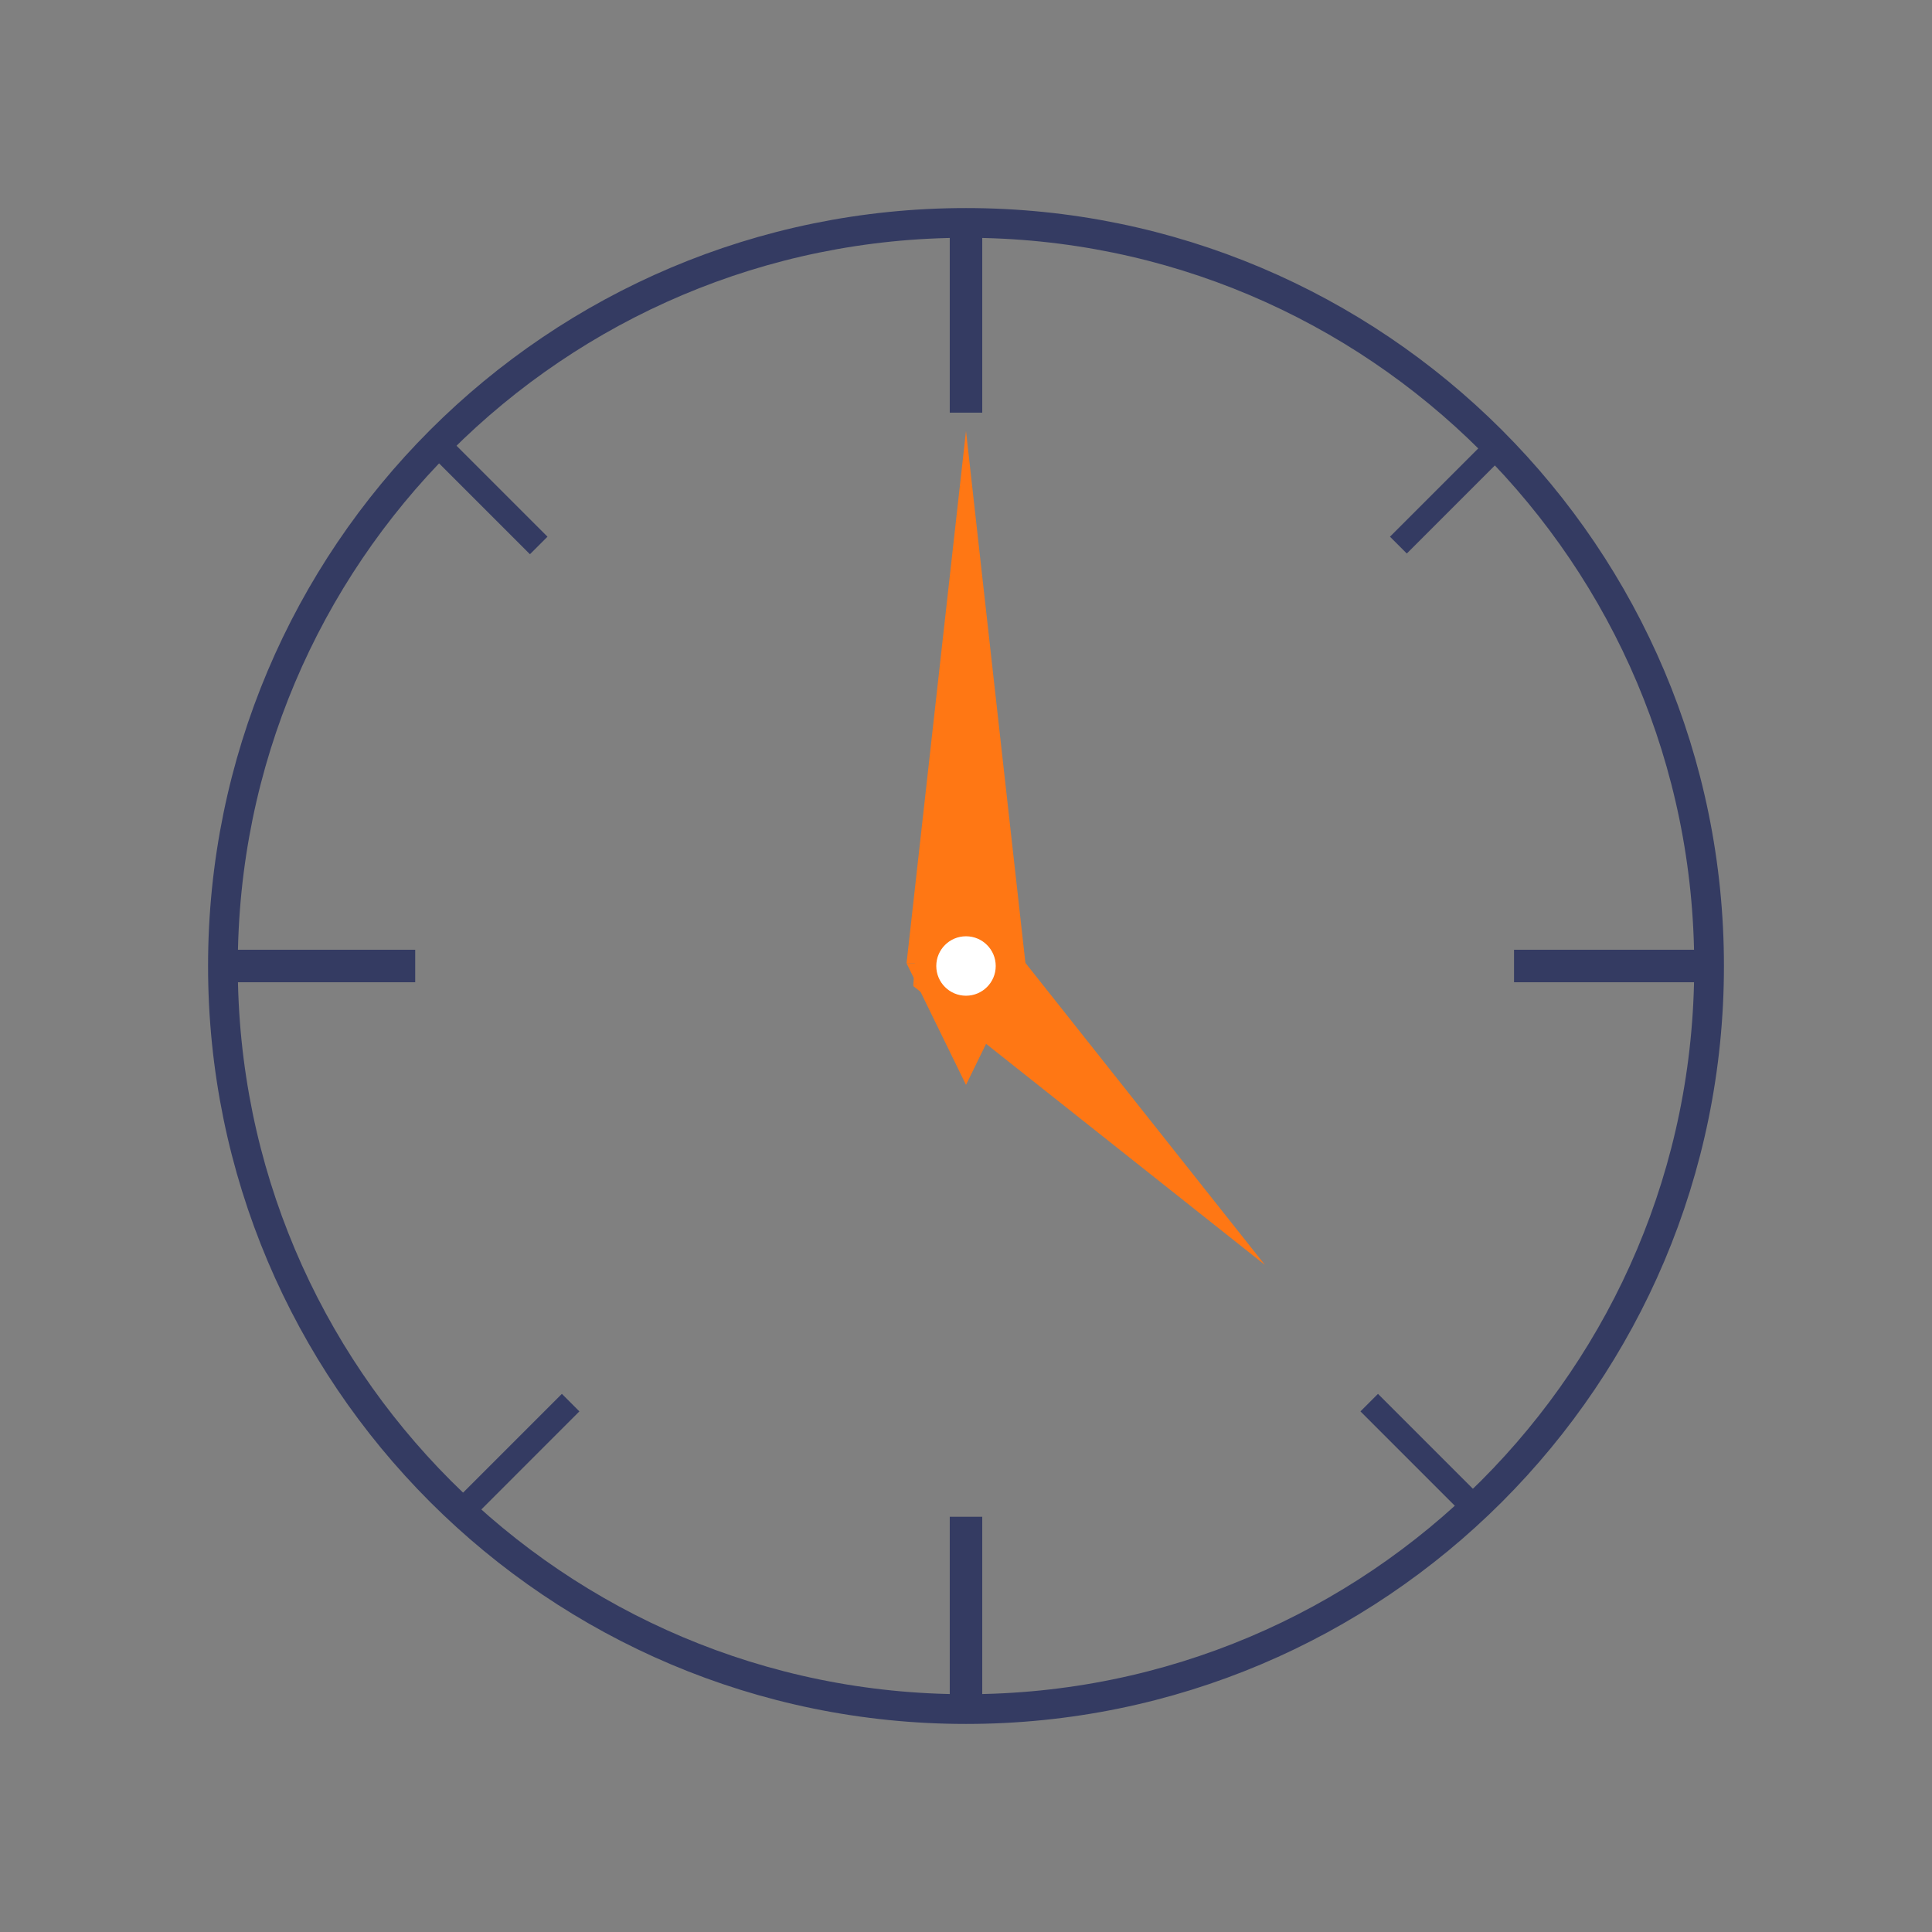 <svg width="130" height="130" viewBox="0 0 130 130" fill="none" xmlns="http://www.w3.org/2000/svg">
<rect x="0" y="0" width="130" height="130" fill="#808080" stroke="none"/>
<rect width="130" height="130" fill="black" fill-opacity="0"/>
<rect width="100" height="100" fill="black" fill-opacity="0" transform="translate(15 15)"/>
<rect width="100" height="100" fill="black" fill-opacity="0" transform="translate(15 15)"/>
<rect width="100" height="100" fill="black" fill-opacity="0" transform="translate(15 15)"/>
<path d="M65 115C92.614 115 115 92.614 115 65C115 37.386 92.614 15 65 15C37.386 15 15 37.386 15 65C15 92.614 37.386 115 65 115Z" stroke="#343B62" stroke-width="2"/>
<path d="M65.093 26.767H64.907V15.061H65.093V26.767Z" stroke="#343B62" stroke-width="2"/>
<path d="M65.093 114.766H64.907V103.06H65.093V114.766Z" stroke="#343B62" stroke-width="2"/>
<path d="M102.876 65.093V64.907H114.582V65.093H102.876Z" stroke="#343B62" stroke-width="2"/>
<path d="M15.232 65.093V64.907H26.938V65.093H15.232Z" stroke="#343B62" stroke-width="2"/>
<path d="M94.66 37.245L93.528 36.113L100.599 29.042L101.731 30.174L94.66 37.245Z" fill="#343B62"/>
<path fill-rule="evenodd" clip-rule="evenodd" d="M92.721 93.79L91.542 94.969L98.33 101.758L99.51 100.578L92.721 93.79Z" fill="#343B62"/>
<path fill-rule="evenodd" clip-rule="evenodd" d="M38.986 94.969L37.807 93.79L31.018 100.578L32.198 101.758L38.986 94.969Z" fill="#343B62"/>
<path fill-rule="evenodd" clip-rule="evenodd" d="M35.659 37.293L36.839 36.113L30.05 29.325L28.871 30.505L35.659 37.293Z" fill="#343B62"/>
<rect width="8" height="44" fill="black" fill-opacity="0" transform="translate(61 29)"/>
<path d="M65 29L69 64.814H61L65 29Z" fill="#FF7714"/>
<path d="M65 73L61 64.814H69L65 73Z" fill="#FF7714"/>
<rect width="8" height="40" fill="black" fill-opacity="0" transform="translate(87.941 82.284) rotate(135)"/>
<path d="M85.113 85.113L61.45 66.349L66.349 61.45L85.113 85.113Z" fill="#FF7714"/>
<path d="M61.778 61.778L66.349 61.45L61.45 66.349L61.778 61.778Z" fill="#FF7714"/>
<path d="M67 65C67 66.105 66.105 67 65 67C63.895 67 63 66.105 63 65C63 63.895 63.895 63 65 63C66.105 63 67 63.895 67 65Z" fill="white"/>
</svg>